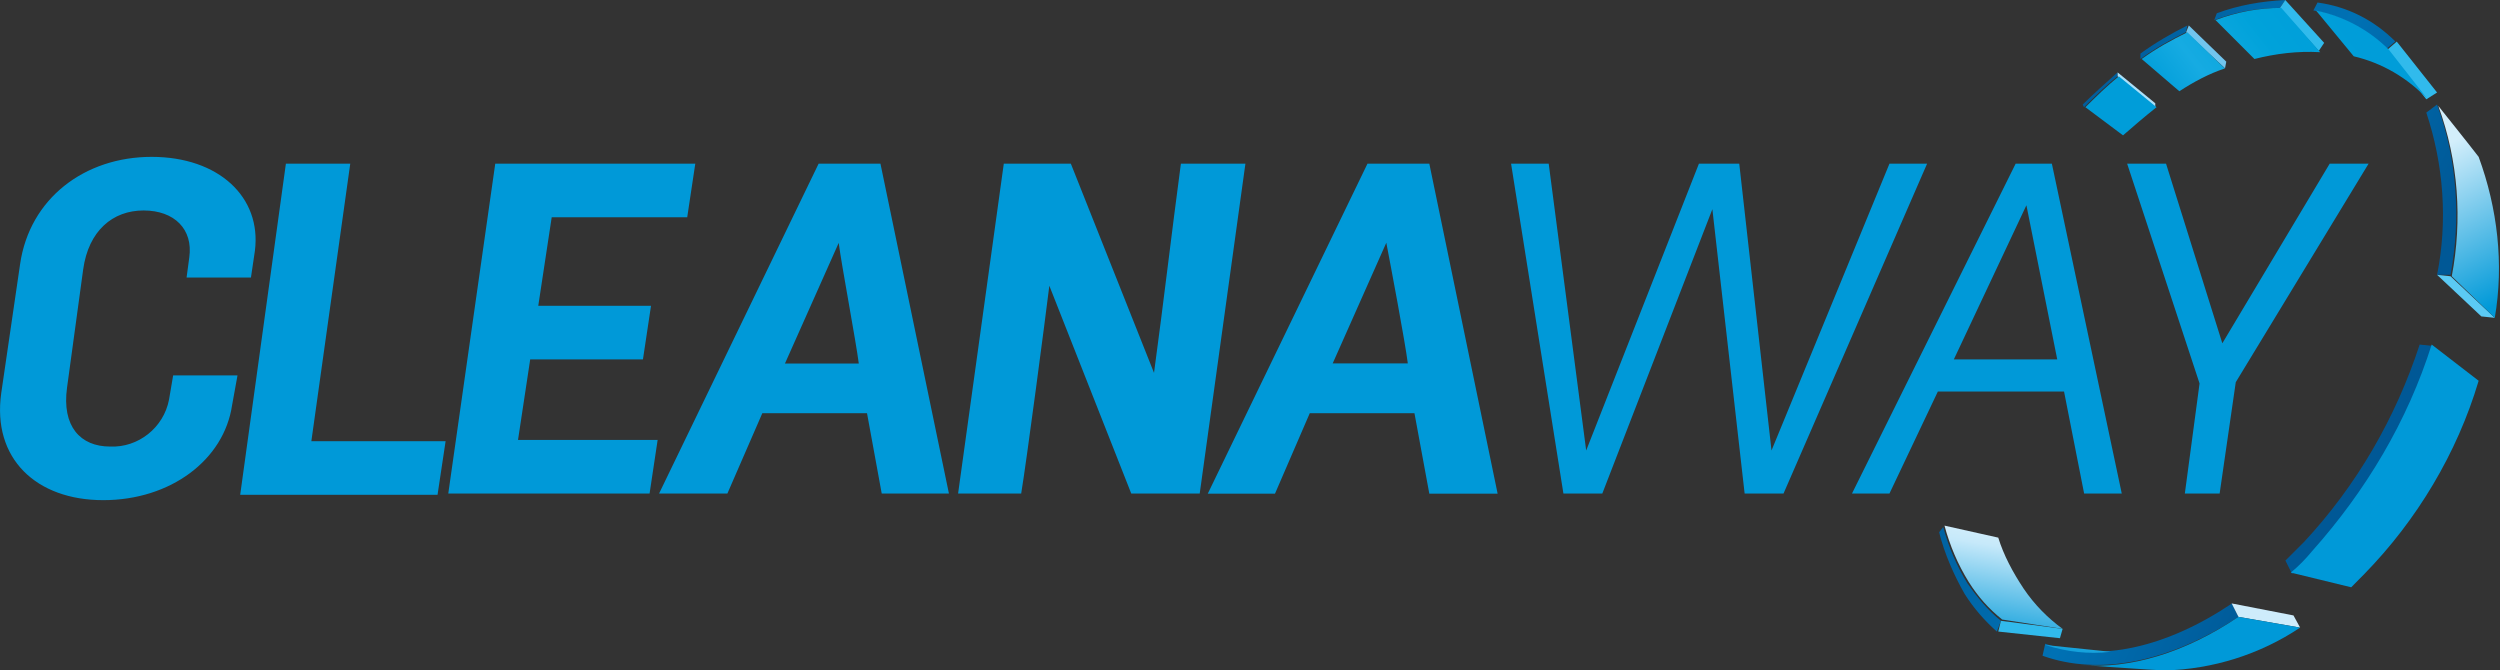 <svg version="1.2" xmlns="http://www.w3.org/2000/svg" viewBox="0 0 1581 424" width="1581" height="424">
	<rect x="0" y="0" width="1581" height="424" fill="#333333" stroke="none"/>
	<title>cleanaway-logo-vector-svg</title>
	<defs>
		<linearGradient id="g1" x1="1492.6" y1="259.3" x2="1244.9" y2="143.5" gradientUnits="userSpaceOnUse">
			<stop offset="0" stop-color="#005896"/>
			<stop offset=".4" stop-color="#0071b4"/>
			<stop offset="1" stop-color="#005896"/>
		</linearGradient>
		<linearGradient id="g2" x1="1456.7" y1="287.4" x2="1395.3" y2="173.2" gradientUnits="userSpaceOnUse">
			<stop offset="0" stop-color="#0099d8"/>
			<stop offset=".2" stop-color="#0099d8"/>
			<stop offset="1" stop-color="#d3eefb"/>
		</linearGradient>
		<linearGradient id="g3" x1="1367.7" y1="110.5" x2="1484.7" y2="18" gradientUnits="userSpaceOnUse">
			<stop offset="0" stop-color="#009dd9"/>
			<stop offset=".2" stop-color="#009dd9"/>
			<stop offset=".4" stop-color="#16abe2"/>
			<stop offset=".7" stop-color="#00a2da"/>
			<stop offset="1" stop-color="#009dd9"/>
		</linearGradient>
		<linearGradient id="g4" x1="1328.3" y1="100" x2="1275.8" y2="411.6" gradientUnits="userSpaceOnUse">
			<stop offset="0" stop-color="#009dd9"/>
			<stop offset=".5" stop-color="#00a2da"/>
			<stop offset=".7" stop-color="#eef8fd"/>
			<stop offset=".7" stop-color="#eef8fd"/>
			<stop offset=".8" stop-color="#c6e9fa"/>
			<stop offset="1" stop-color="#0099d8"/>
			<stop offset="1" stop-color="#71bde4"/>
		</linearGradient>
	</defs>
	<style>
		.s0 { fill: #0099d8 } 
		.s1 { fill: url(#g1) } 
		.s2 { fill: #31baec } 
		.s3 { fill: #71c5ee } 
		.s4 { fill: #abe0f9 } 
		.s5 { fill: #5bcaf4 } 
		.s6 { fill: #ceecfb } 
		.s7 { fill: url(#g2) } 
		.s8 { fill: url(#g3) } 
		.s9 { fill: url(#g4) } 
	</style>
	<path id="Layer" fill-rule="evenodd" class="s0" d="m12.7 167.1c6-41.6 40.8-67.9 83.2-67.9 42.4 0 69.6 25.5 65.3 59.4l-2.5 16.9h-40.7l1.7-12.7c2.5-17.8-9.4-29.7-28.9-29.7-19.5 0-34.8 12.8-38.2 37.3l-10.2 74.7c-3.4 24.6 8.5 37.3 27.2 37.3 17.8 0.8 33.9-11.9 37.3-29.7l2.6-15.3h40.7l-3.4 18.7c-5.1 34.8-39 60.2-81.5 60.2-42.4 0-70.4-26.3-64.5-67.8zm168.1-63.6h40.7l-24.6 175.5h84.9l-5.1 33.9h-124.8zm132.4 0h126.5l-5.1 33.9h-85.7l-8.5 56h71.3l-5.1 33.9h-71.3l-7.7 50.9h88.3l-5.1 33.9h-127.3zm204.5 0h39.1l43.3 208.6h-42.5l-9.3-50.8h-66.2l-22.1 50.8h-43.2zm25.4 126.4c-1.7-13.6-11-62.8-12.7-76.3l-34 76.3zm91.7-126.4h42.4l52.6 132.3c6-44.1 11.1-88.2 17-132.3h40.8l-28.9 208.6h-43.3l-51.8-131.4c-2.5 20.4-14.4 111.1-17.8 131.4h-39.9zm230 0h39.1l43.2 208.7h-43.2l-9.4-50.9h-66.2l-22 50.9h-42.5zm25.5 126.3c-1.7-13.6-11-62.7-13.6-76.3l-33.9 76.3zm65.3-126.3h23.8l23.7 181.4 71.3-181.4h25.5l20.4 181.4 74.6-181.4h23.8l-90.8 208.6h-24.6l-20.4-179.8-69.6 179.8h-24.6zm319.1 0h22.9l44.2 208.6h-23.8l-12.7-64.5h-79.8l-30.6 64.5h-23.7zm26.3 123.8l-19.5-97.5-45.9 97.5zm90 15.2l-45.8-139h24.6l35.6 113.6 67.9-113.6h24.6l-84 138.2-10.2 70.4h-22z"/>
	<g id="Layer">
		<path id="Layer" fill-rule="evenodd" class="s1" d="m1541.2 66.1c12.7 34.8 15.2 72.1 8.5 107.7h-8.5c6.8-33.9 4.2-69.5-6.8-102.6zm-95.9 288.4l11.9-11.9c33.1-35.6 57.7-78 73-124.7l8.4 0.9c-15.2 48.3-41.5 92.4-75.5 130.6-4.2 5.1-8.5 9.3-13.6 13.5zm-29.7 35.6c-44.1 28.9-88.2 37.4-123.9 24.6l1.7-7.6c34 11.9 76.4 2.6 118-25.4zm-152.8 9.3c-7.6-6.8-14.4-14.4-20.3-23.7-6.8-11.9-12.8-25.5-16.2-39.1l2.6-3.3q5.1 19 15.3 35.6c5.9 8.4 12.7 16.9 21.2 23.7zm76.3-351.1c-7.6 6-14.4 12.8-21.2 19.5l-0.8-1.7c6.8-6.7 14.4-13.5 22-20.3zm14.5-14.4c9.3-6.8 19.5-12.7 29.7-17.8l-0.9 4.2c-10.2 5.1-19.5 10.2-28.8 17zm88.2-28.9c-14.4 0-28 2.6-41.5 7.7l1.6-4.3c13.6-5.1 28.1-7.6 43.3-8.4zm23.8-3.4c18.7 2.5 35.6 11 49.2 24.6l-5.9 5c-11.9-12.7-28-21.2-45.9-24.6z"/>
		<path id="Layer" class="s2" d="m1515.7 26.3l25.5 32.2-6.8 4.3-24.6-31.4zm-70.5-26.3l24.6 27.1-3.4 5.1-24.6-27.1z"/>
		<path id="Layer" class="s3" d="m1384.2 16.1l23.7 22.9-0.8 4.2-24.6-22.8z"/>
		<path id="Layer" class="s4" d="m1339.2 45.8l23.8 19.5v2.5l-23.8-19.5z"/>
		<path id="Layer" class="s2" d="m1265.4 392.6l39 5.1-1.7 5.9-39-4.2z"/>
		<path id="Layer" class="s5" d="m1549.7 174.7l28 26.3-8.5-0.9-28-26.3z"/>
		<path id="Layer" class="s6" d="m1450.4 389.2l4.2 7.7-39-6.8-4.3-8.5z"/>
		<path id="Layer" class="s7" d="m1448.7 362.1c5.1-4.2 9.3-8.5 13.5-13.6 34-38.1 60.3-82.2 75.6-130.6l29.7 22.9c-13.6 45.8-39.1 88.2-72.2 122.1l-8.4 8.5zm-33.1 28l39 6.8c-25.5 17-55.2 26.3-85.7 27.1-16.1-0.8-25.5-1.7-52.6-3.4 30.5 2.6 65.3-7.6 99.3-30.5zm134.9-215.4c6.8-35.6 4.2-72.9-8.5-107.7 0 0 20.4 25.5 25.5 32.2 11.9 32.3 16.1 67.9 10.2 101.8z"/>
		<path id="Layer" class="s8" d="m1318.8 67.8c6.8-6.7 13.6-13.5 21.2-19.5l23.8 19.5c-7.6 6-14.4 11.9-21.2 17.8zm35.6-30.5c9.4-6.8 18.7-11.9 28.9-16.9l23.7 22.9c-10.1 3.3-19.5 8.4-28.8 14.4zm46.7-24.6c13.5-5.1 27.1-7.7 41.6-7.7l24.6 28c-14.5-0.8-28 0.9-41.6 4.3zm63.6-6c17 3.4 33.1 11.9 45.9 24.6l24.6 31.4c-12.8-13.6-28.9-22.9-46.7-27.1z"/>
		<path id="Layer" class="s9" d="m1266.2 391.8c-8.5-6.8-15.3-14.4-21.2-23.8q-10.2-16.5-15.3-35.6l34 7.6c3.4 11.1 9.3 22.1 16.1 32.3 6.8 10.1 15.3 18.6 24.6 25.4zm68.7 20.4c-14.4 1.7-28 0-41.5-4.3z"/>
	</g>
</svg>